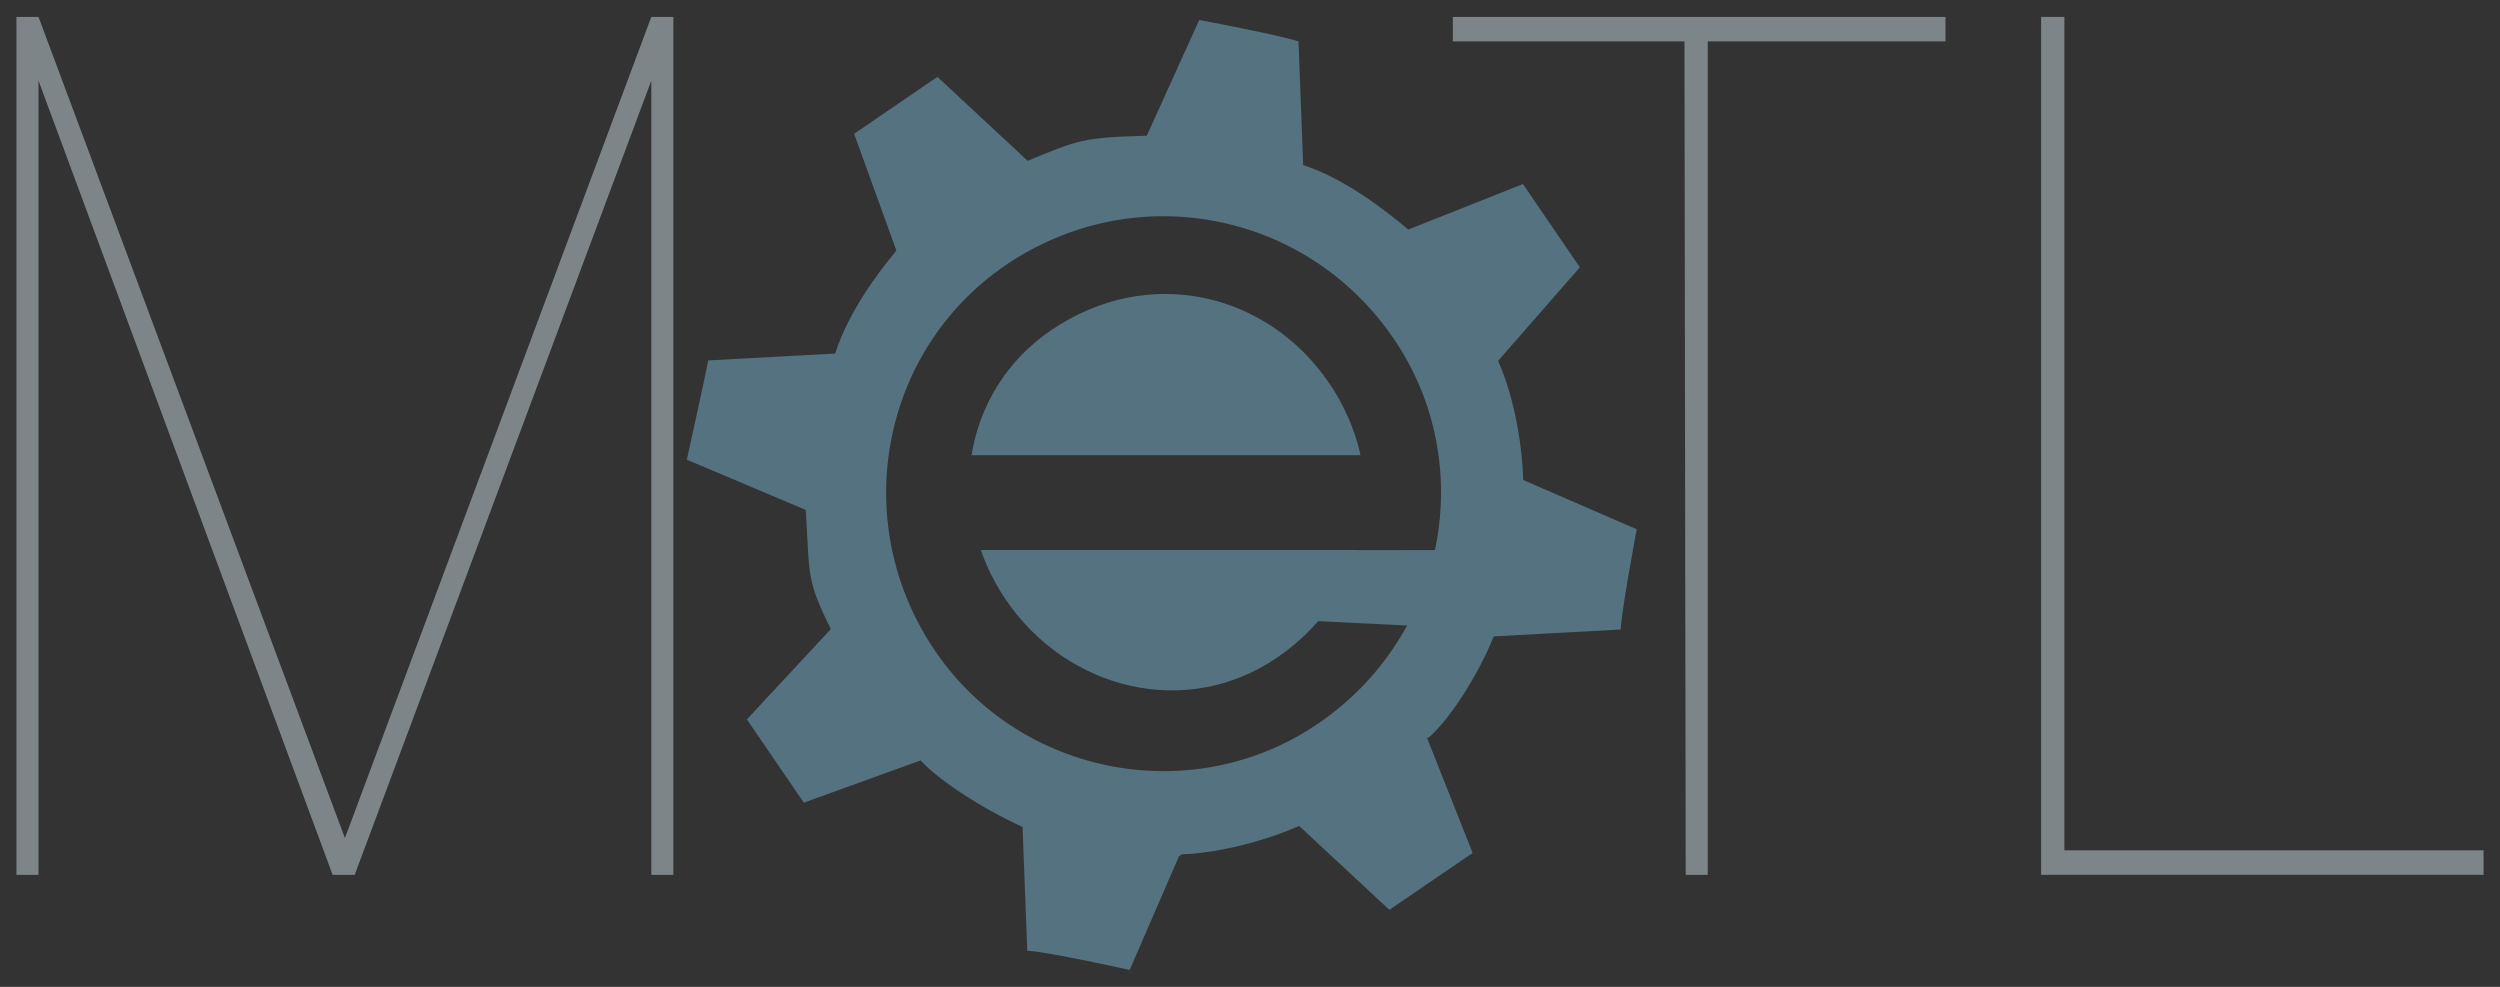 <?xml version="1.0" encoding="utf-8"?>
<!-- Generator: Adobe Illustrator 15.0.2, SVG Export Plug-In . SVG Version: 6.00 Build 0)  -->
<!DOCTYPE svg PUBLIC "-//W3C//DTD SVG 1.1//EN" "http://www.w3.org/Graphics/SVG/1.1/DTD/svg11.dtd">
<svg version="1.1" id="Layer_1" xmlns="http://www.w3.org/2000/svg" xmlns:xlink="http://www.w3.org/1999/xlink" x="0px" y="0px"
	 width="152px" height="60px" viewBox="0 0 152 60" enable-background="new 0 0 152 60" xml:space="preserve">
<rect x="0" y="0" width="152" height="60" fill="#333333" stroke="none"/>
<g>
	<g>
		<path fill="#7D8589" d="M-234.227,109.229h-1.341V60.941l-18.033,48.287h-1.342l-17.884-48.287v48.287h-1.341V57.067h1.341
			l18.629,49.925l18.629-49.925h1.341V109.229z"/>
		<path fill="#7D8589" d="M-171.336,109.229h-1.341l-0.074-50.671h-14.084v-1.49h29.955v1.49h-14.456V109.229z"/>
		<path fill="#7D8589" d="M-124.167,109.229h-26.9V57.067h1.415v50.671h25.485V109.229z"/>
	</g>
	<g>
		<g>
			<g>
				<path fill-rule="evenodd" clip-rule="evenodd" fill="#557281" d="M-218.172,60.71c-0.975,0.666-5.063,3.461-5.063,3.461
					l2.569,7.102c-1.096,1.321-2.901,3.698-3.721,6.259l-7.717,0.418c-0.184,0.983-1.303,6.035-1.303,6.035l7.232,3.056
					c0.245,4.119,0.05,4.252,1.525,7.244l-5.104,5.49c0.666,0.975,3.46,5.063,3.46,5.063l7.103-2.568
					c1.127,1.229,3.698,2.9,6.197,4.048l0.285,7.521c1.18,0.052,6.23,1.17,6.23,1.17l2.995-6.905l0.194-0.132
					c1.701-0.021,4.704-0.645,7.112-1.72l5.489,5.104c0.974-0.664,5.063-3.46,5.063-3.46l-2.764-6.97l0.194-0.132
					c1.229-1.128,2.9-3.698,3.854-6.065l7.716-0.417c0.052-1.177,0.975-6.097,0.975-6.097l-6.905-2.995
					c-0.019-1.701-0.448-4.836-1.522-7.245l4.972-5.685c-0.533-0.779-3.463-5.062-3.463-5.062l-6.968,2.764
					c-1.322-1.098-3.832-3.096-6.393-3.917l-0.284-7.521c-1.117-0.379-6.034-1.304-6.034-1.304l-3.19,7.038
					c-3.924,0.112-4.119,0.245-7.245,1.525L-218.172,60.71z M-190.442,76.611c5.192,7.594,3.222,18.087-4.568,23.411
					c-7.592,5.193-18.085,3.223-23.277-4.372c-5.326-7.789-3.354-18.28,4.239-23.473C-206.26,66.853-195.768,68.822-190.442,76.611z
					"/>
			</g>
			<polygon fill="#557281" points="-194.925,89.49 -185.316,89.479 -186.815,94.209 -198.184,93.649 			"/>
		</g>
		<g>
			<defs>
				<rect id="SVGID_1_" x="-217.2" y="89.479" width="26.922" height="11.635"/>
			</defs>
			<clipPath id="SVGID_2_">
				<use xlink:href="#SVGID_1_"  overflow="visible"/>
			</clipPath>
			<path clip-path="url(#SVGID_2_)" fill="#557281" d="M-194.346,79.104c-3.748-5.482-10.981-7.24-16.92-3.18
				c-5.48,3.75-6.471,11.128-2.722,16.61s10.981,7.239,16.464,3.49C-191.586,91.965-190.597,84.584-194.346,79.104L-194.346,79.104z
				"/>
		</g>
		<g>
			<defs>
				<rect id="SVGID_3_" x="-218.32" y="71.813" width="30.386" height="11.901"/>
			</defs>
			<clipPath id="SVGID_4_">
				<use xlink:href="#SVGID_3_"  overflow="visible"/>
			</clipPath>
			<path clip-path="url(#SVGID_4_)" fill="#557281" d="M-194.367,79.314c-3.746-5.482-10.98-7.24-16.919-3.18
				c-5.48,3.75-6.471,11.128-2.722,16.61c3.749,5.481,10.981,7.239,16.464,3.49C-191.606,92.175-190.616,84.794-194.367,79.314
				L-194.367,79.314z"/>
		</g>
	</g>
</g>
<g>
	<g>
		<path fill="#FFFFFF" d="M-256.431,304.51h-2.025v-72.9l-27.225,72.9h-2.025l-27-72.9v72.9h-2.024v-78.75h2.024l28.125,75.375
			l28.125-75.375h2.025V304.51z"/>
		<path fill="#FFFFFF" d="M-161.48,304.51h-2.025l-0.113-76.5h-21.262v-2.25h45.225v2.25h-21.824V304.51z"/>
		<path fill="#FFFFFF" d="M-90.27,304.51h-40.611v-78.75h2.137v76.5h38.475V304.51z"/>
	</g>
	<g>
		<g>
			<g>
				<path fill-rule="evenodd" clip-rule="evenodd" fill="#B8D4E5" d="M-232.193,231.262c-1.472,1.004-7.645,5.225-7.645,5.225
					l3.879,10.723c-1.655,1.994-4.38,5.582-5.618,9.449l-11.65,0.631c-0.278,1.484-1.967,9.111-1.967,9.111l10.919,4.613
					c0.369,6.219,0.076,6.42,2.302,10.938l-7.706,8.289c1.005,1.471,5.225,7.645,5.225,7.645l10.723-3.879
					c1.702,1.855,5.583,4.379,9.355,6.111l0.43,11.355c1.781,0.078,9.406,1.768,9.406,1.768l4.521-10.426l0.293-0.199
					c2.568-0.031,7.102-0.973,10.736-2.596l8.289,7.705c1.469-1.004,7.645-5.225,7.645-5.225l-4.174-10.521l0.295-0.199
					c1.855-1.703,4.379-5.584,5.818-9.158l11.648-0.629c0.078-1.777,1.473-9.205,1.473-9.205l-10.426-4.521
					c-0.029-2.568-0.678-7.301-2.299-10.938l7.506-8.582c-0.805-1.176-5.229-7.645-5.229-7.645l-10.52,4.174
					c-1.996-1.656-5.785-4.674-9.65-5.912l-0.43-11.355c-1.686-0.572-9.109-1.967-9.109-1.967l-4.816,10.625
					c-5.924,0.168-6.219,0.369-10.938,2.303L-232.193,231.262z M-190.328,255.268c7.84,11.465,4.865,27.307-6.896,35.346
					c-11.463,7.84-27.304,4.865-35.143-6.602c-8.041-11.76-5.064-27.6,6.4-35.438C-214.208,240.533-198.367,243.508-190.328,255.268
					z"/>
			</g>
			<polygon fill="#B8D4E5" points="-197.096,274.711 -182.588,274.695 -184.852,281.834 -202.014,280.99 			"/>
		</g>
		<g>
			<defs>
				<rect id="SVGID_5_" x="-230.726" y="274.695" width="40.646" height="17.564"/>
			</defs>
			<clipPath id="SVGID_6_">
				<use xlink:href="#SVGID_5_"  overflow="visible"/>
			</clipPath>
			<path clip-path="url(#SVGID_6_)" fill="#B8D4E5" d="M-196.221,259.031c-5.658-8.277-16.578-10.932-25.546-4.801
				c-8.273,5.662-9.77,16.801-4.109,25.076s16.579,10.93,24.856,5.27C-192.055,278.447-190.561,267.305-196.221,259.031
				L-196.221,259.031z"/>
		</g>
		<g>
			<defs>
				<rect id="SVGID_7_" x="-232.415" y="248.023" width="45.876" height="17.969"/>
			</defs>
			<clipPath id="SVGID_8_">
				<use xlink:href="#SVGID_7_"  overflow="visible"/>
			</clipPath>
			<path clip-path="url(#SVGID_8_)" fill="#B8D4E5" d="M-196.252,259.348c-5.656-8.275-16.578-10.93-25.546-4.801
				c-8.272,5.662-9.769,16.801-4.109,25.076c5.66,8.275,16.581,10.93,24.858,5.27C-192.084,278.764-190.59,267.621-196.252,259.348
				L-196.252,259.348z"/>
		</g>
	</g>
</g>
<g>
	<g>
		<path fill="#7D8589" d="M40.94,53.19H39.6V4.903L21.566,53.19h-1.342L2.341,4.903V53.19H1V1.028h1.341l18.63,49.926L39.6,1.028
			h1.341V53.19z"/>
		<path fill="#7D8589" d="M103.831,53.19h-1.341l-0.074-50.672H88.332v-1.49h29.955v1.49h-14.456V53.19z"/>
		<path fill="#7D8589" d="M151,53.19h-26.9V1.028h1.415V51.7H151V53.19z"/>
	</g>
	<g>
		<g>
			<g>
				<path fill-rule="evenodd" clip-rule="evenodd" fill="#557281" d="M56.994,4.673c-0.975,0.665-5.062,3.461-5.062,3.461
					l2.568,7.102c-1.096,1.32-2.9,3.698-3.721,6.259l-7.717,0.418c-0.185,0.983-1.303,6.035-1.303,6.035l7.232,3.056
					c0.244,4.119,0.05,4.252,1.524,7.244l-5.104,5.49c0.666,0.975,3.461,5.063,3.461,5.063l7.102-2.568
					c1.128,1.229,3.698,2.9,6.197,4.048l0.285,7.521c1.18,0.052,6.229,1.17,6.229,1.17l2.994-6.905l0.195-0.132
					c1.7-0.021,4.703-0.645,7.111-1.72l5.489,5.104c0.974-0.664,5.063-3.46,5.063-3.46l-2.764-6.97l0.194-0.132
					c1.229-1.128,2.9-3.698,3.854-6.065l7.716-0.417c0.052-1.177,0.975-6.097,0.975-6.097l-6.905-2.995
					c-0.019-1.701-0.448-4.836-1.522-7.244l4.972-5.686c-0.533-0.778-3.463-5.062-3.463-5.062l-6.968,2.765
					c-1.322-1.098-3.832-3.097-6.393-3.917l-0.284-7.52c-1.117-0.38-6.034-1.305-6.034-1.305l-3.19,7.038
					c-3.923,0.112-4.118,0.245-7.244,1.525L56.994,4.673z M84.725,20.573c5.192,7.594,3.222,18.087-4.568,23.411
					c-7.593,5.193-18.085,3.223-23.277-4.372c-5.326-7.789-3.354-18.28,4.24-23.473C68.907,10.814,79.399,12.784,84.725,20.573z"/>
			</g>
			<polygon fill="#557281" points="80.242,33.452 89.851,33.441 88.352,38.171 76.983,37.611 			"/>
		</g>
		<g>
			<defs>
				<rect id="SVGID_9_" x="57.967" y="33.441" width="26.922" height="11.635"/>
			</defs>
			<clipPath id="SVGID_10_">
				<use xlink:href="#SVGID_9_"  overflow="visible"/>
			</clipPath>
			<path clip-path="url(#SVGID_10_)" fill="#557281" d="M80.821,23.065c-3.748-5.481-10.981-7.239-16.921-3.18
				c-5.479,3.751-6.471,11.129-2.722,16.61s10.981,7.239,16.464,3.49C83.581,35.927,84.57,28.546,80.821,23.065L80.821,23.065z"/>
		</g>
		<g>
			<defs>
				<rect id="SVGID_11_" x="56.848" y="15.775" width="30.386" height="11.901"/>
			</defs>
			<clipPath id="SVGID_12_">
				<use xlink:href="#SVGID_11_"  overflow="visible"/>
			</clipPath>
			<path clip-path="url(#SVGID_12_)" fill="#557281" d="M80.8,23.276c-3.746-5.482-10.98-7.24-16.919-3.18
				c-5.48,3.75-6.472,11.128-2.723,16.609c3.75,5.481,10.981,7.239,16.465,3.49C83.561,36.137,84.551,28.757,80.8,23.276
				L80.8,23.276z"/>
		</g>
	</g>
</g>
</svg>
